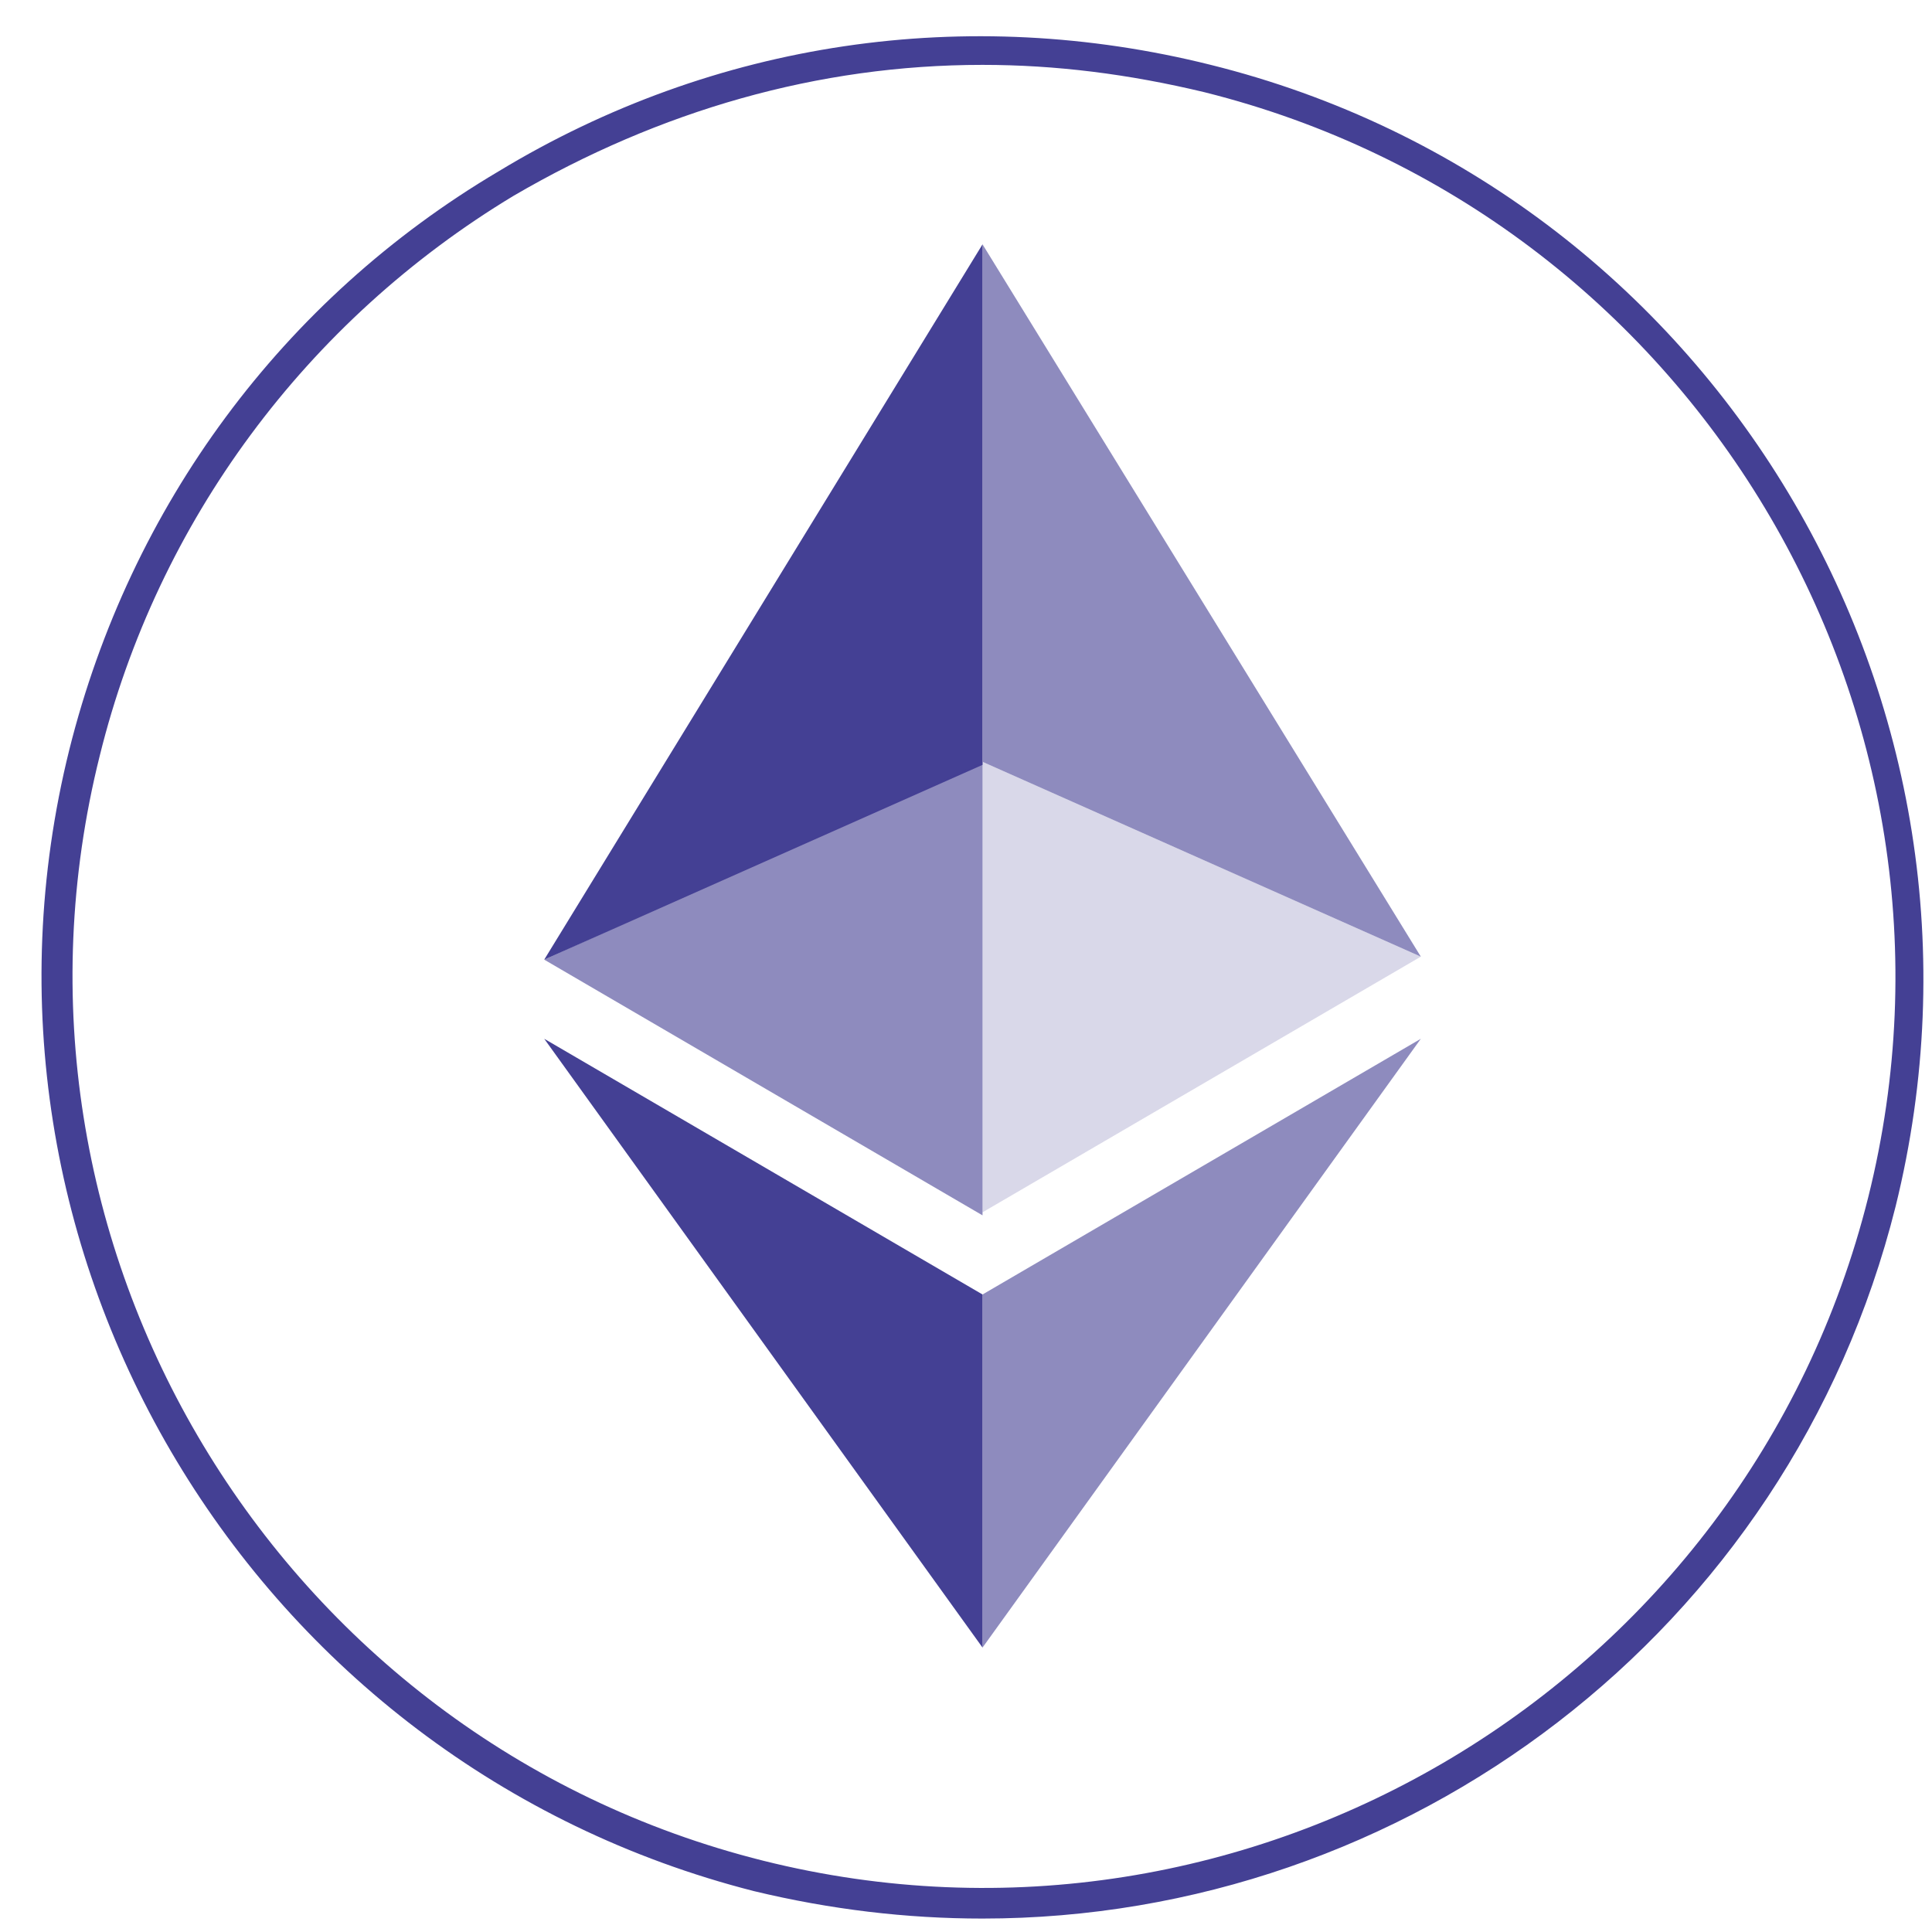 <svg width="45" height="45" viewBox="0 0 45 45" fill="none" xmlns="http://www.w3.org/2000/svg">
<path d="M22.883 44.687C21.111 44.687 19.338 44.475 17.566 44.049C5.868 41.072 -1.293 29.161 1.614 17.463C3.032 11.791 6.577 6.97 11.611 3.992C16.644 0.943 22.529 0.093 28.201 1.511C39.899 4.417 47.059 16.328 44.153 28.097C41.671 38.023 32.738 44.687 22.883 44.687ZM22.883 1.511C19.055 1.511 15.368 2.574 11.965 4.559C7.144 7.466 3.67 12.145 2.323 17.604C-0.513 28.948 6.435 40.504 17.779 43.34C29.122 46.176 40.679 39.228 43.515 27.885C46.35 16.541 39.403 4.985 28.059 2.149C26.286 1.723 24.585 1.511 22.883 1.511Z" fill="#444094"/>
<path d="M22.885 5.691V17.744L33.094 22.282L22.885 5.691Z" fill="#444094" fill-opacity="0.602"/>
<path d="M22.885 5.691L12.676 22.352L22.885 17.815V5.691Z" fill="#444094"/>
<path d="M22.885 30.151V38.375L33.094 24.195L22.885 30.151Z" fill="#444094" fill-opacity="0.602"/>
<path d="M22.885 38.375V30.151L12.676 24.195L22.885 38.375Z" fill="#444094"/>
<path d="M22.885 28.237L33.094 22.282L22.885 17.744V28.237Z" fill="#444094" fill-opacity="0.2"/>
<path d="M12.676 22.352L22.885 28.308V17.744L12.676 22.352Z" fill="#444094" fill-opacity="0.602"/>
</svg>
